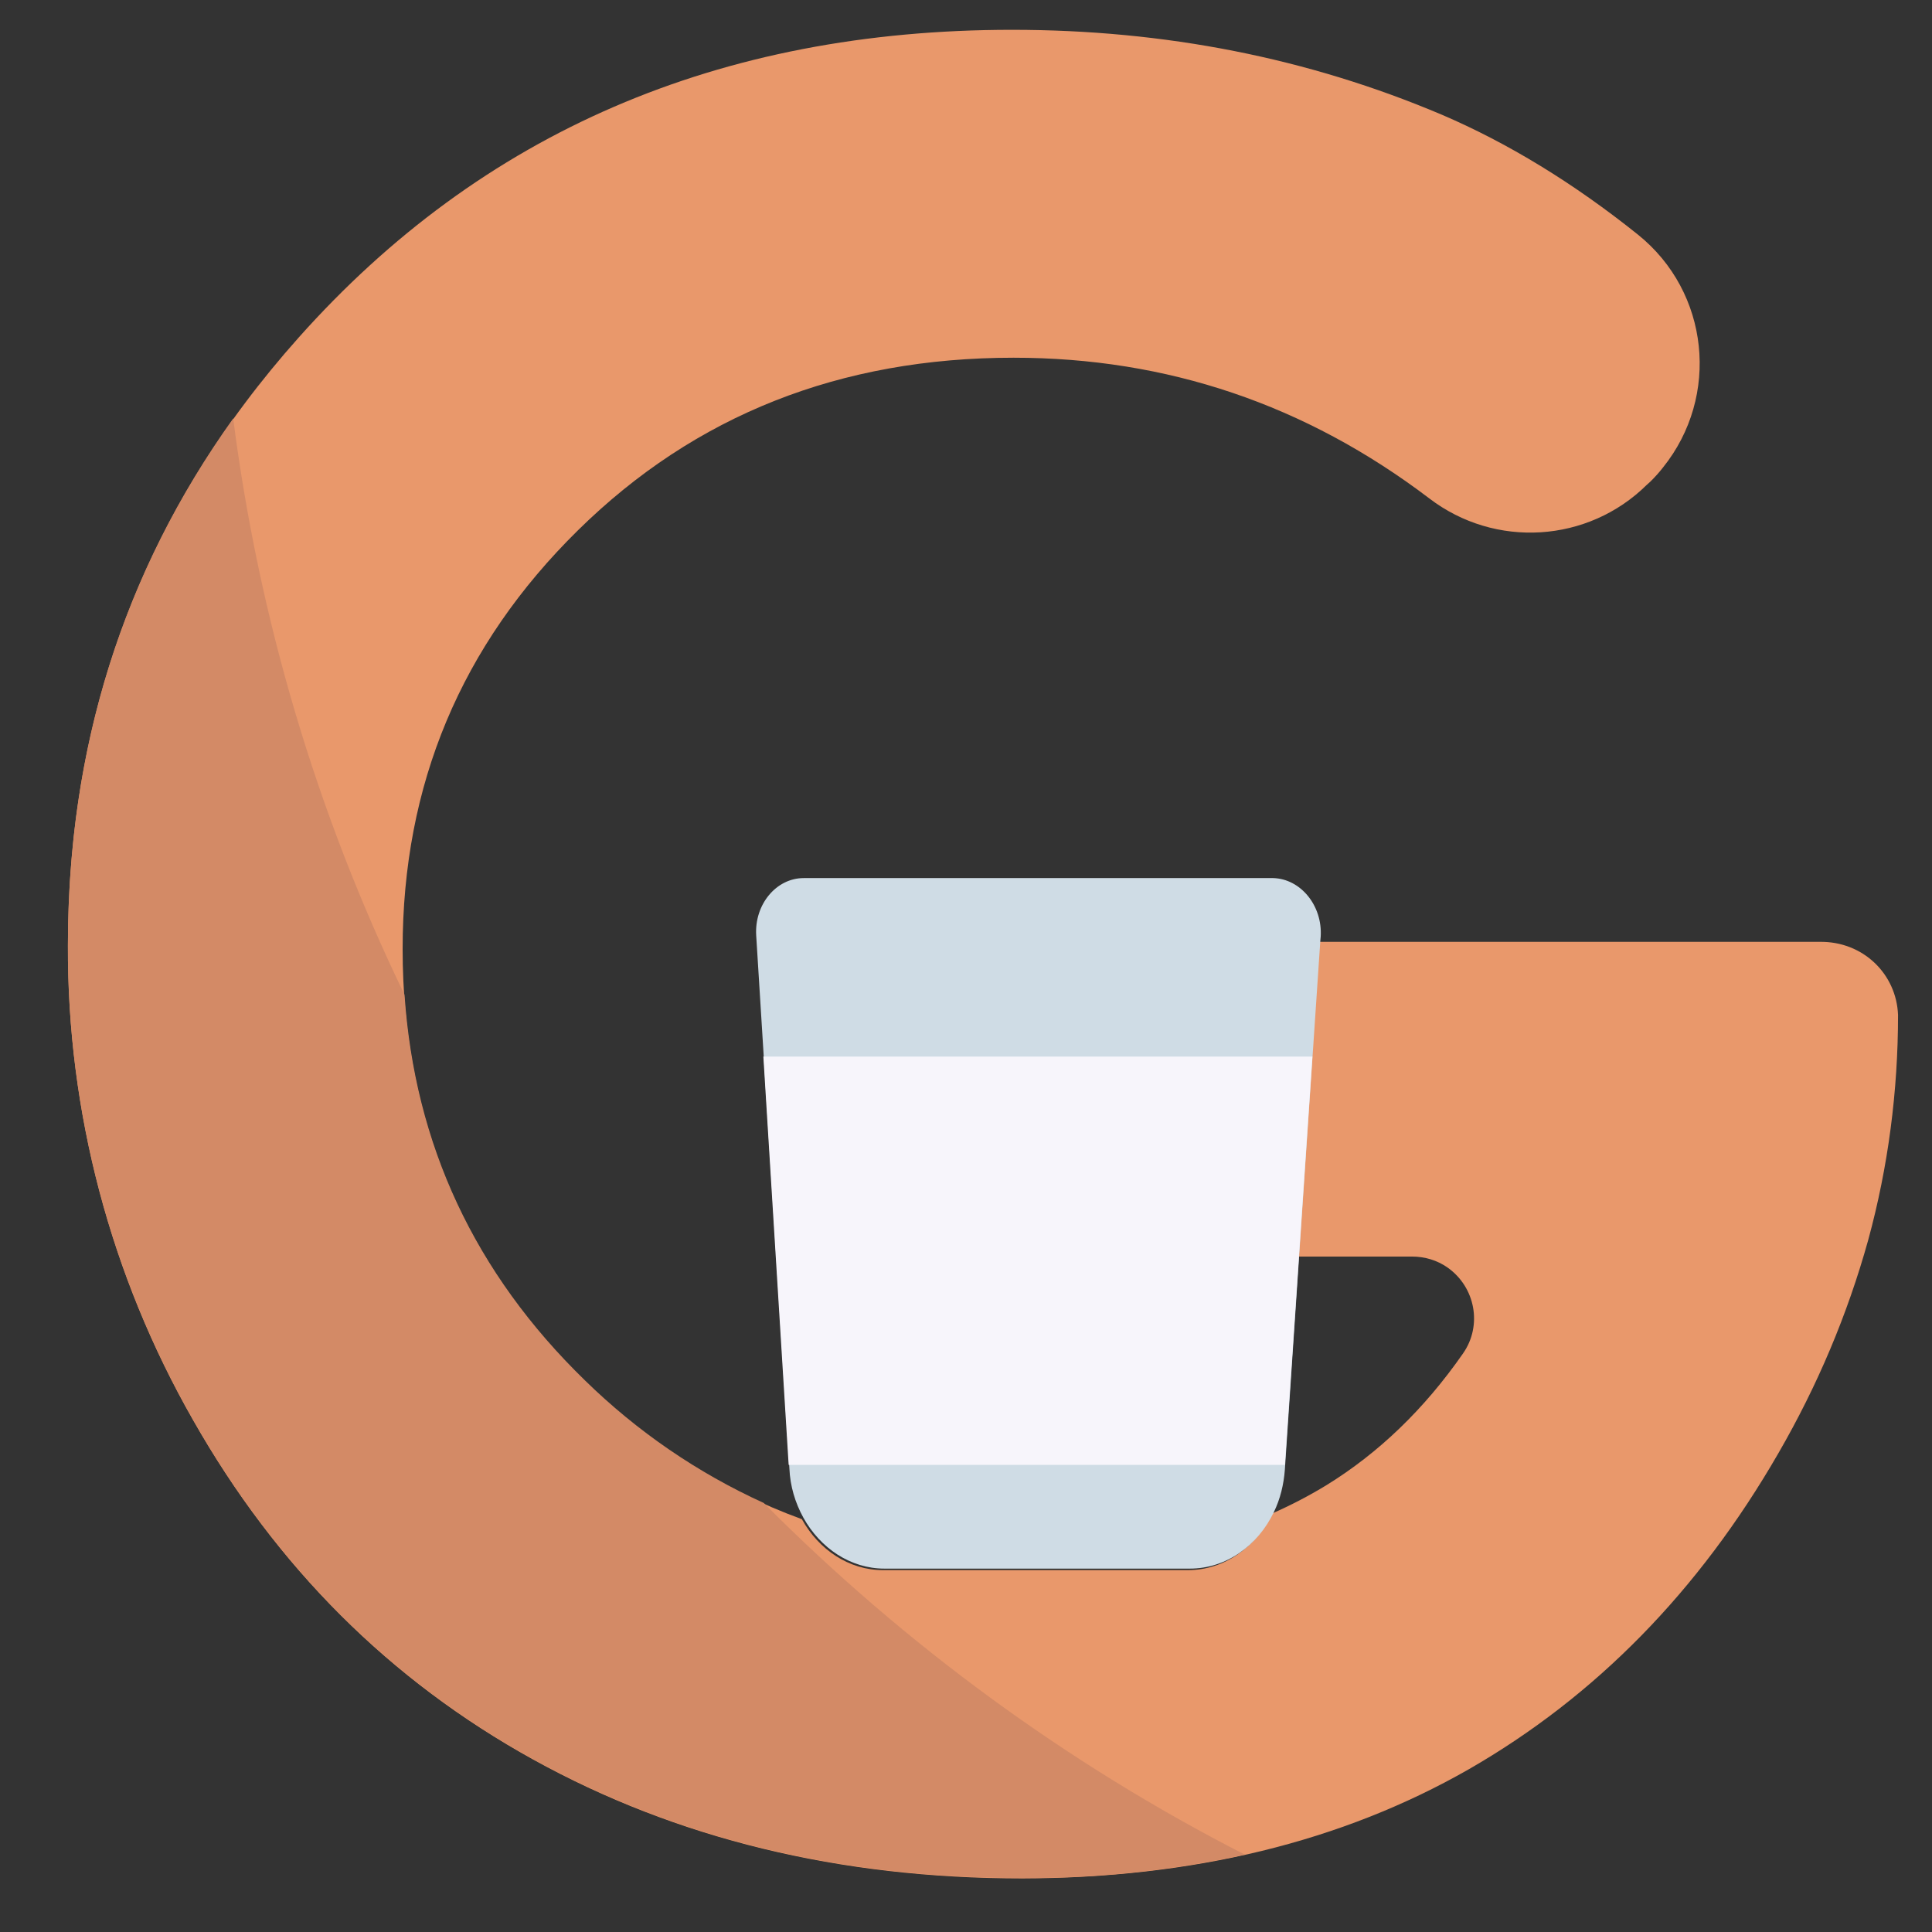 <svg id="Capa_1" enable-background="new 0 0 512 512" height="512" viewBox="0 0 512 512" width="512" xmlns="http://www.w3.org/2000/svg"><rect x="0" y="0" width="512" height="512" fill="#333333" stroke="none"/><g id="_7.G"><path d="m503 269c0 20.1-2.6 40.2-7.9 59.6-5.5 19.8-13.5 38.7-23.8 56.5-21.1 36.6-48.5 64.5-82.1 83.8-33.6 19.2-73.1 28.8-118.3 28.9-48.4 0-91.6-10.5-129.6-31.5s-68-51-90.1-89.9c-21.9-38.3-33.4-81.8-33.2-125.9 0-61.7 20.4-115.4 61.2-161.1 48.4-54.3 111.4-81.5 189-81.5 40.6 0 78.5 7.5 113.9 22.5 17.5 7.5 34.9 18.1 52 31.8 18.9 15.2 21.8 42.8 6.6 61.7-1 1.3-2.1 2.5-3.3 3.7l-1 .9c-15.6 15.4-40.2 16.9-57.6 3.6-32.8-24.9-69.5-37.3-110.2-37.3-45.9 0-84.4 15.2-115.4 45.7s-46.5 67.4-46.5 111c0 45 16.1 83.2 48.2 114.5 16.4 16.2 36 28.7 57.6 36.6 4.5 8.1 12.5 13.5 21.5 13.5h80.8c9.6 0 18-6 22.3-15 5-2.2 9.8-4.7 14.4-7.5 13.8-8.5 25.9-20.1 36.2-34.9 5.2-7.4 3.3-17.6-4.1-22.8-2.7-1.9-6-2.9-9.4-2.9h-30.4l5.6-83.4h132.8c11.5-.2 20.4 8.5 20.8 19.4z" fill="#e9986b"/><path d="m350 248.2-.1 1.1-5.6 83.4-3.8 56.8c-.3 3.9-1.2 7.7-2.9 11.2-4.3 9-12.7 15-22.3 15h-80.9c-9 0-17-5.4-21.5-13.5-2.2-4-3.5-8.4-3.7-13l-8.8-141.3c-.5-8.2 5.3-15.2 12.6-15.2h124.4c7.3.2 13.1 7.3 12.6 15.5z" fill="#cfdce5"/><path d="m347.8 280-7.3 108.2h-131.5l-6.7-108.2z" fill="#f7f5fb"/><path d="m329.9 491.5c-19.4 4.2-39.2 6.3-59 6.2-48.4 0-91.6-10.5-129.6-31.5s-68-51-90.1-89.9c-21.9-38.3-33.4-81.8-33.2-125.9 0-52.2 14.6-98.7 43.8-139.5 6.8 53 22.1 104.6 45.4 152.7 2.7 39.7 18.6 73.8 47.8 102.2 13.8 13.5 29.8 24.5 47.4 32.5 37.4 37.6 80.4 69.1 127.5 93.2z" fill="#d38a66"/></g></svg>